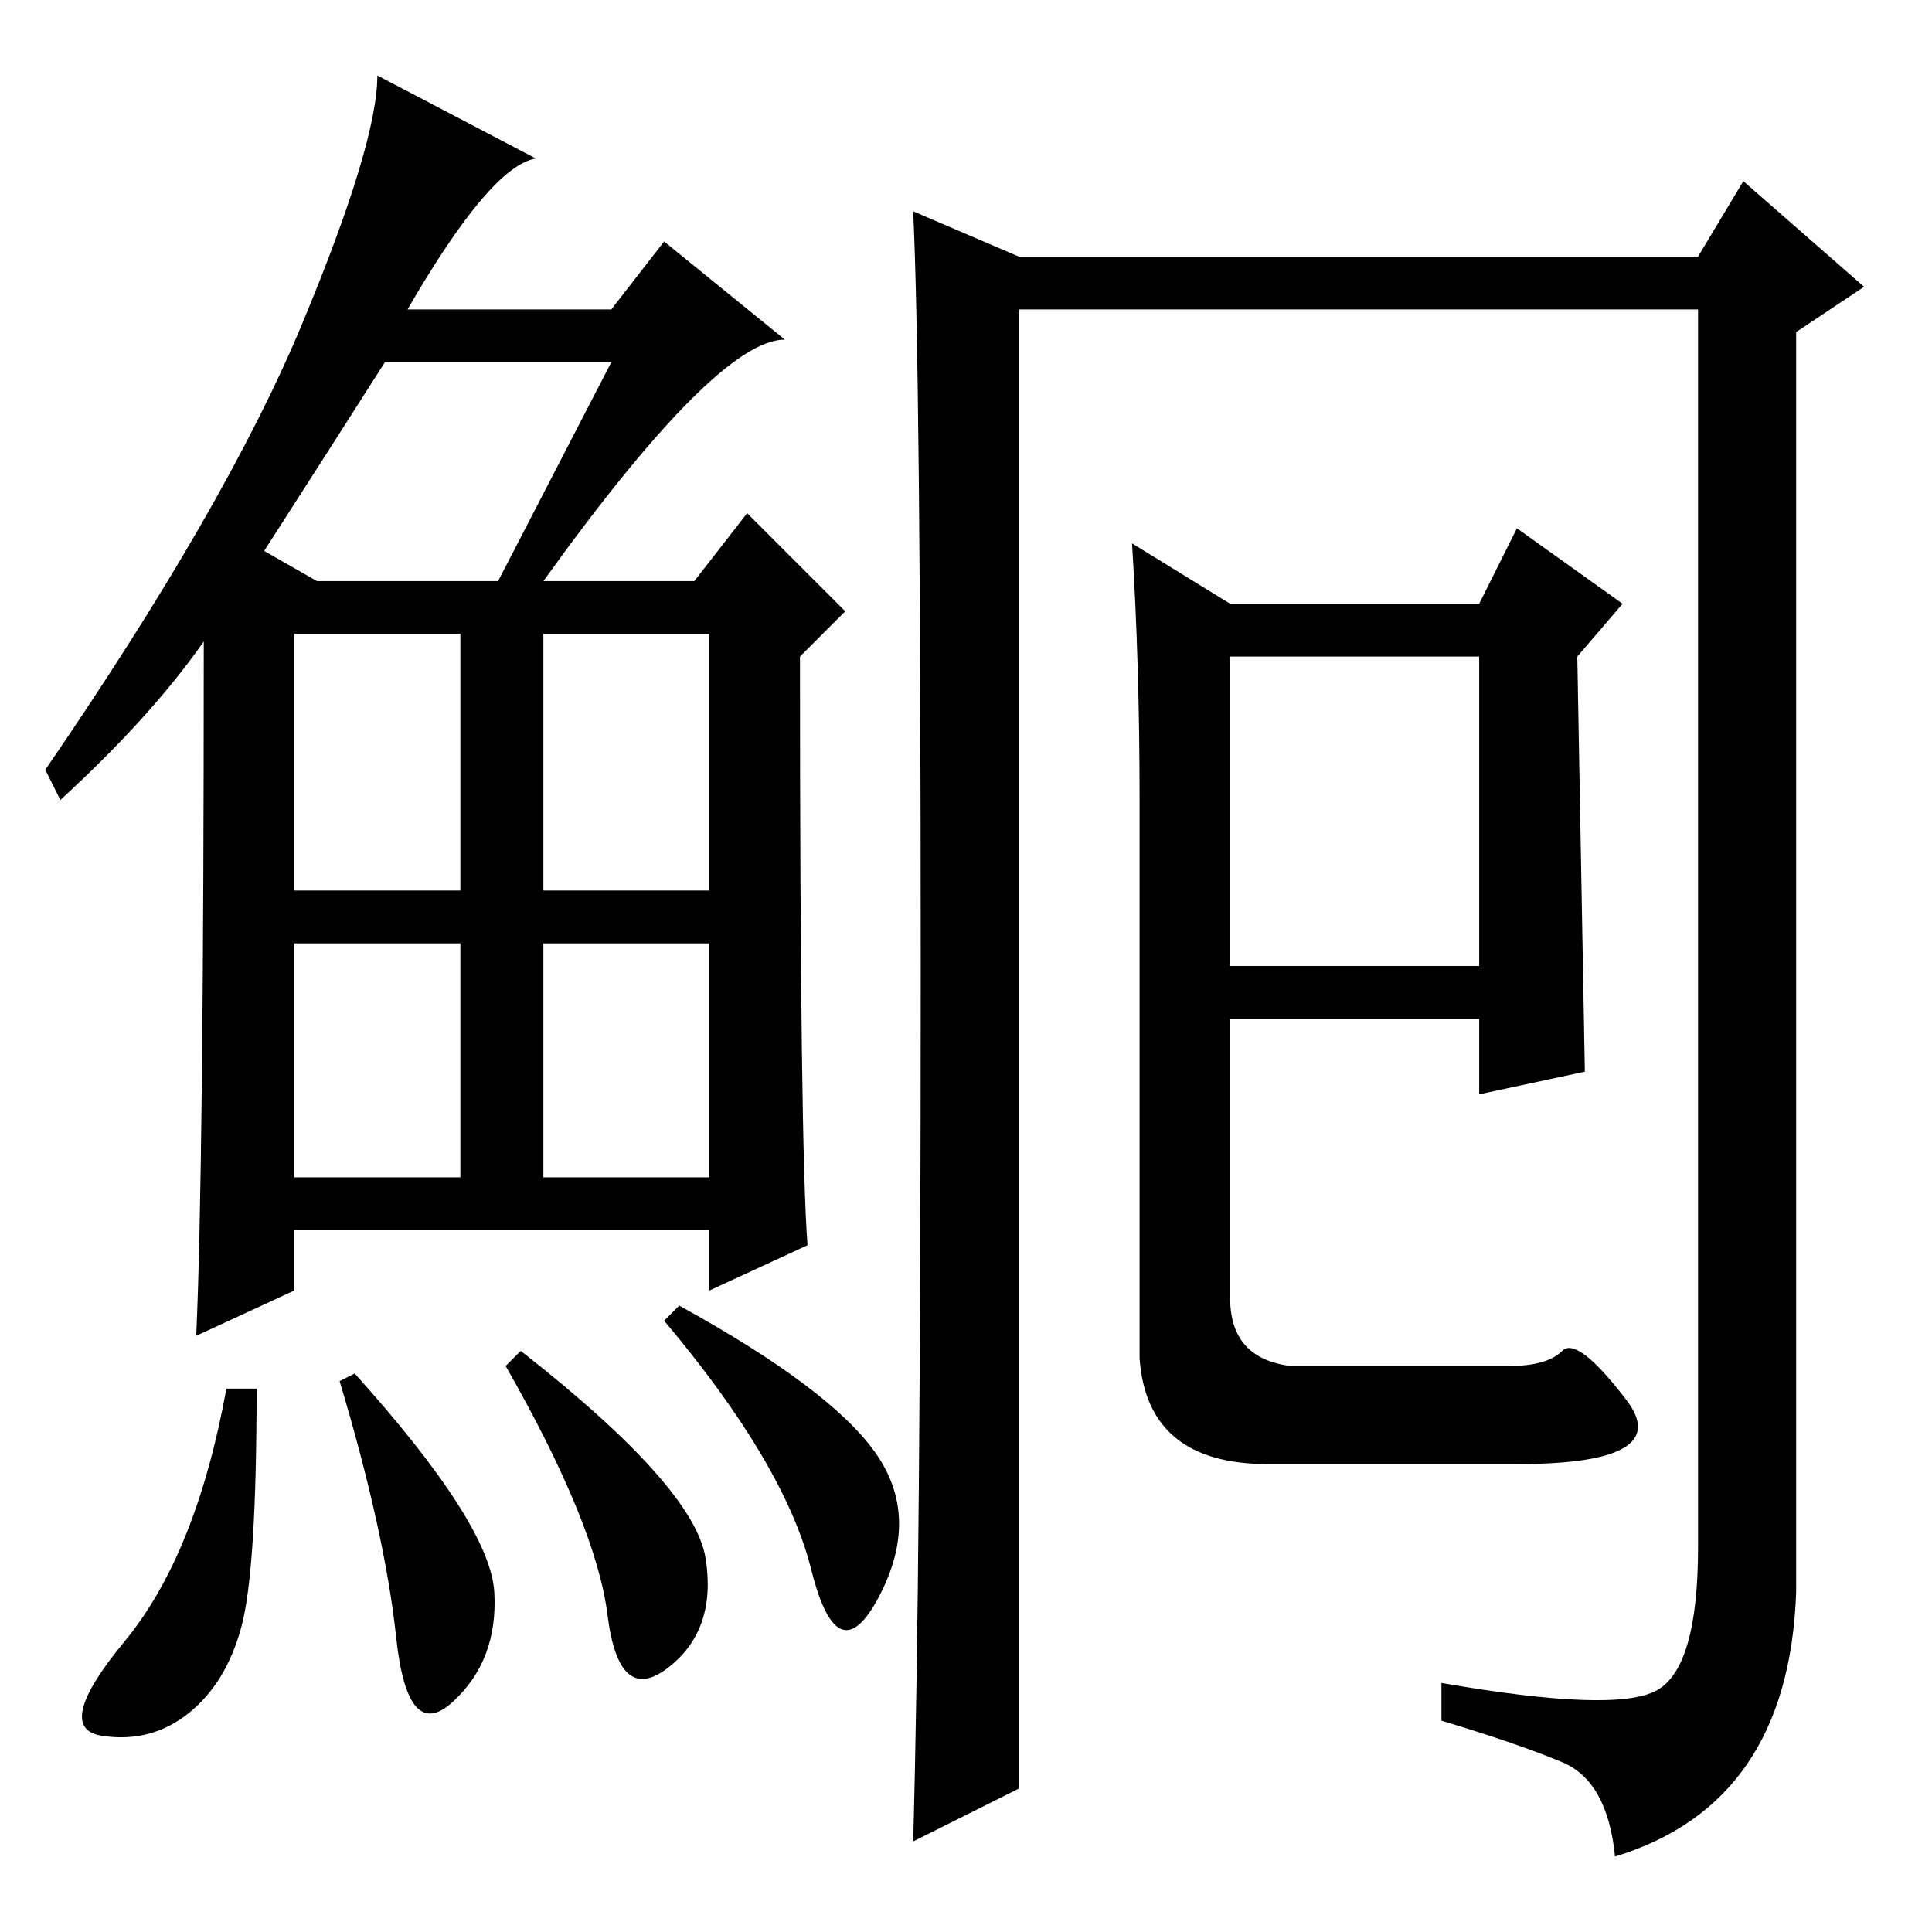 <?xml version="1.0" standalone="no"?>
<!DOCTYPE svg PUBLIC "-//W3C//DTD SVG 1.1//EN" "http://www.w3.org/Graphics/SVG/1.1/DTD/svg11.dtd" >
<svg xmlns="http://www.w3.org/2000/svg" xmlns:xlink="http://www.w3.org/1999/xlink" version="1.1" viewBox="0 -36 256 256">
  <g transform="matrix(1 0 0 -1 0 220)">
   <path fill="currentColor"
d="M72 179h20l7 9l13 -13l-6 -6q0 -65 1 -78l-13 -6v8h-55v-8l-13 -6q1 22 1 92q-7 -10 -19 -21l-2 4q24 35 34 59t10 33l21 -11q-6 -1 -17 -20h27l7 9l16 -13q-9 0 -32 -32zM35 183l7 -4h24l15 29h-30q-7 -11 -16 -25zM39 138h22v34h-22v-34zM72 138h22v34h-22v-34zM39 100
h22v31h-22v-31zM72 100h22v31h-22v-31zM32 40.5q-2 -7.5 -7 -11.5t-11.5 -3t3 12.5t13.5 33.5h4q0 -24 -2 -31.5zM47 74q18 -20 18.5 -29t-5.5 -14.5t-7.5 8.5t-7.5 34zM69 77q23 -18 24.5 -27.5t-5 -14.5t-8 7t-13.5 33zM90 83q20 -11 26 -19.5t0.5 -19t-9 3.5t-19.5 33z
M122 127.5q0 79.5 -1 100.5l14 -6h90l6 10l16 -14l-9 -6v-167q-1 -28 -24 -35q-1 10 -7 12.5t-16 5.5v5q23 -4 28.5 -1t5.5 19v164h-90v-196l-14 -7q1 36 1 115.5zM171 75h29q5 0 7 2t8.5 -6.5t-14.5 -8.5h-33q-16 0 -17 14v74q0 18 -1 34l13 -8h33l5 10l14 -10l-6 -7l1 -55
l-14 -3v10h-33v-37q0 -8 8 -9zM163 169v-41h33v41h-33z" />
  </g>

</svg>

